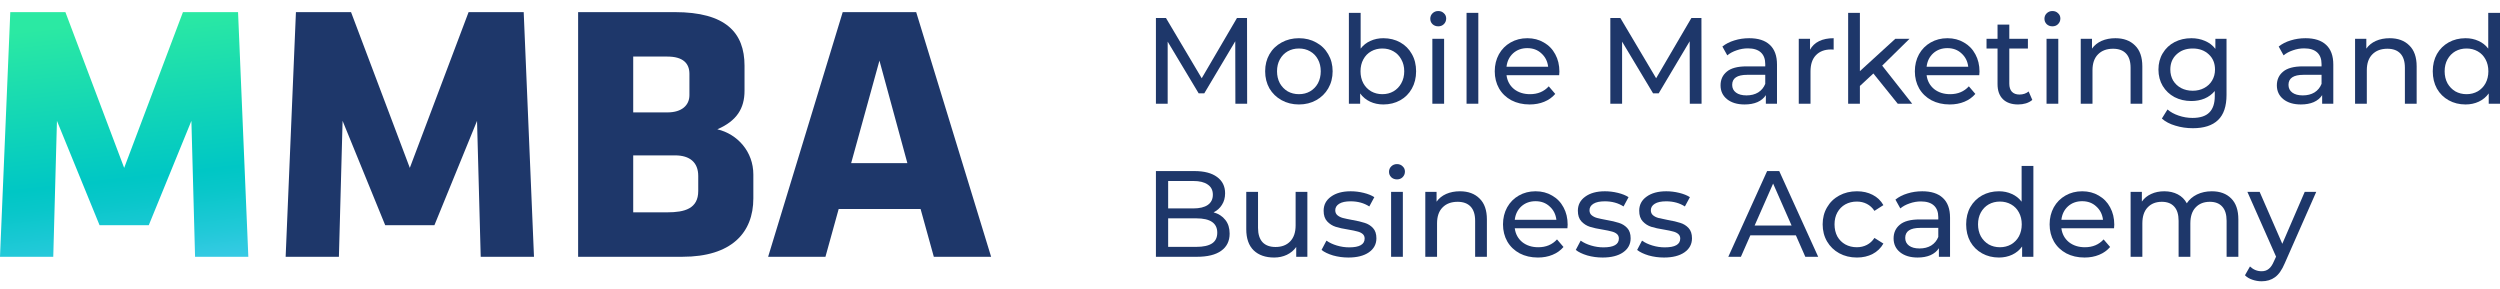 <svg width="190" height="22" viewBox="0 0 190 22" fill="none" xmlns="http://www.w3.org/2000/svg">
<path d="M93.889 7.883L93.88 3.137L91.526 7.092H91.098L88.743 3.165V7.883H87.85V1.368H88.613L91.33 5.947L94.01 1.368H94.774L94.783 7.883H93.889Z" fill="#1E376A"/>
<path d="M98.72 7.939C98.23 7.939 97.79 7.83 97.399 7.613C97.008 7.396 96.701 7.098 96.477 6.72C96.26 6.335 96.152 5.901 96.152 5.417C96.152 4.933 96.26 4.502 96.477 4.123C96.701 3.738 97.008 3.441 97.399 3.23C97.79 3.013 98.23 2.904 98.72 2.904C99.21 2.904 99.648 3.013 100.033 3.23C100.423 3.441 100.727 3.738 100.945 4.123C101.168 4.502 101.28 4.933 101.28 5.417C101.28 5.901 101.168 6.335 100.945 6.72C100.727 7.098 100.423 7.396 100.033 7.613C99.648 7.83 99.21 7.939 98.72 7.939ZM98.72 7.157C99.037 7.157 99.319 7.086 99.567 6.943C99.822 6.794 100.02 6.589 100.163 6.329C100.305 6.062 100.377 5.758 100.377 5.417C100.377 5.075 100.305 4.775 100.163 4.514C100.02 4.247 99.822 4.042 99.567 3.9C99.319 3.757 99.037 3.686 98.72 3.686C98.404 3.686 98.118 3.757 97.864 3.9C97.616 4.042 97.417 4.247 97.269 4.514C97.126 4.775 97.054 5.075 97.054 5.417C97.054 5.758 97.126 6.062 97.269 6.329C97.417 6.589 97.616 6.794 97.864 6.943C98.118 7.086 98.404 7.157 98.72 7.157Z" fill="#1E376A"/>
<path d="M105.13 2.904C105.608 2.904 106.036 3.009 106.415 3.22C106.793 3.431 107.088 3.726 107.299 4.104C107.516 4.483 107.624 4.92 107.624 5.417C107.624 5.913 107.516 6.354 107.299 6.738C107.088 7.117 106.793 7.411 106.415 7.622C106.036 7.833 105.608 7.939 105.13 7.939C104.764 7.939 104.429 7.867 104.125 7.725C103.821 7.582 103.57 7.374 103.371 7.101V7.883H102.515V0.977H103.409V3.695C103.607 3.434 103.855 3.239 104.153 3.109C104.451 2.972 104.777 2.904 105.13 2.904ZM105.056 7.157C105.372 7.157 105.655 7.086 105.903 6.943C106.157 6.794 106.356 6.589 106.498 6.329C106.647 6.062 106.722 5.758 106.722 5.417C106.722 5.075 106.647 4.775 106.498 4.514C106.356 4.247 106.157 4.042 105.903 3.9C105.655 3.757 105.372 3.686 105.056 3.686C104.746 3.686 104.463 3.757 104.209 3.9C103.955 4.042 103.756 4.247 103.613 4.514C103.471 4.775 103.399 5.075 103.399 5.417C103.399 5.758 103.471 6.062 103.613 6.329C103.756 6.589 103.955 6.794 104.209 6.943C104.463 7.086 104.746 7.157 105.056 7.157Z" fill="#1E376A"/>
<path d="M108.859 2.95H109.752V7.883H108.859V2.95ZM109.306 2.001C109.132 2.001 108.986 1.945 108.868 1.834C108.756 1.722 108.701 1.586 108.701 1.424C108.701 1.263 108.756 1.126 108.868 1.015C108.986 0.897 109.132 0.838 109.306 0.838C109.479 0.838 109.622 0.894 109.734 1.005C109.852 1.111 109.91 1.244 109.91 1.406C109.91 1.573 109.852 1.716 109.734 1.834C109.622 1.945 109.479 2.001 109.306 2.001Z" fill="#1E376A"/>
<path d="M111.458 0.977H112.352V7.883H111.458V0.977Z" fill="#1E376A"/>
<path d="M118.515 5.445C118.515 5.513 118.509 5.603 118.497 5.714H114.495C114.551 6.149 114.74 6.499 115.062 6.766C115.391 7.027 115.798 7.157 116.282 7.157C116.871 7.157 117.346 6.958 117.706 6.561L118.199 7.138C117.975 7.399 117.696 7.597 117.361 7.734C117.032 7.87 116.663 7.939 116.254 7.939C115.733 7.939 115.27 7.833 114.867 7.622C114.464 7.405 114.15 7.104 113.927 6.72C113.71 6.335 113.601 5.901 113.601 5.417C113.601 4.939 113.707 4.508 113.918 4.123C114.135 3.738 114.43 3.441 114.802 3.23C115.18 3.013 115.605 2.904 116.077 2.904C116.548 2.904 116.967 3.013 117.333 3.23C117.706 3.441 117.994 3.738 118.199 4.123C118.41 4.508 118.515 4.948 118.515 5.445ZM116.077 3.658C115.649 3.658 115.289 3.788 114.997 4.049C114.712 4.309 114.544 4.65 114.495 5.072H117.659C117.609 4.657 117.439 4.319 117.147 4.058C116.862 3.791 116.505 3.658 116.077 3.658Z" fill="#1E376A"/>
<path d="M128.425 7.883L128.416 3.137L126.061 7.092H125.633L123.279 3.165V7.883H122.385V1.368H123.148L125.866 5.947L128.546 1.368H129.309L129.319 7.883H128.425Z" fill="#1E376A"/>
<path d="M132.94 2.904C133.622 2.904 134.143 3.071 134.503 3.406C134.869 3.742 135.052 4.241 135.052 4.905V7.883H134.205V7.231C134.056 7.461 133.842 7.638 133.563 7.762C133.29 7.88 132.964 7.939 132.586 7.939C132.034 7.939 131.59 7.805 131.255 7.539C130.926 7.272 130.762 6.921 130.762 6.487C130.762 6.053 130.92 5.705 131.237 5.445C131.553 5.178 132.055 5.044 132.744 5.044H134.159V4.868C134.159 4.483 134.047 4.188 133.824 3.983C133.6 3.779 133.272 3.676 132.837 3.676C132.546 3.676 132.26 3.726 131.981 3.825C131.702 3.918 131.466 4.046 131.274 4.207L130.901 3.537C131.156 3.332 131.46 3.177 131.814 3.071C132.167 2.96 132.543 2.904 132.94 2.904ZM132.735 7.25C133.076 7.25 133.371 7.176 133.619 7.027C133.867 6.872 134.047 6.654 134.159 6.375V5.687H132.781C132.024 5.687 131.646 5.941 131.646 6.45C131.646 6.698 131.742 6.893 131.935 7.036C132.127 7.179 132.394 7.25 132.735 7.25Z" fill="#1E376A"/>
<path d="M137.562 3.779C137.717 3.493 137.946 3.276 138.25 3.127C138.554 2.978 138.924 2.904 139.358 2.904V3.769C139.308 3.763 139.24 3.76 139.153 3.76C138.669 3.76 138.288 3.906 138.008 4.198C137.735 4.483 137.599 4.892 137.599 5.426V7.883H136.706V2.95H137.562V3.779Z" fill="#1E376A"/>
<path d="M142.376 5.584L141.352 6.533V7.883H140.459V0.977H141.352V5.407L144.042 2.95H145.122L143.046 4.989L145.326 7.883H144.228L142.376 5.584Z" fill="#1E376A"/>
<path d="M150.443 5.445C150.443 5.513 150.436 5.603 150.424 5.714H146.422C146.478 6.149 146.667 6.499 146.99 6.766C147.319 7.027 147.725 7.157 148.209 7.157C148.798 7.157 149.273 6.958 149.633 6.561L150.126 7.138C149.903 7.399 149.624 7.597 149.289 7.734C148.96 7.87 148.591 7.939 148.181 7.939C147.66 7.939 147.198 7.833 146.794 7.622C146.391 7.405 146.078 7.104 145.854 6.72C145.637 6.335 145.529 5.901 145.529 5.417C145.529 4.939 145.634 4.508 145.845 4.123C146.062 3.738 146.357 3.441 146.729 3.23C147.108 3.013 147.533 2.904 148.004 2.904C148.476 2.904 148.895 3.013 149.261 3.23C149.633 3.441 149.921 3.738 150.126 4.123C150.337 4.508 150.443 4.948 150.443 5.445ZM148.004 3.658C147.576 3.658 147.216 3.788 146.925 4.049C146.639 4.309 146.472 4.65 146.422 5.072H149.586C149.537 4.657 149.366 4.319 149.074 4.058C148.789 3.791 148.432 3.658 148.004 3.658Z" fill="#1E376A"/>
<path d="M154.456 7.594C154.326 7.706 154.165 7.793 153.973 7.855C153.78 7.911 153.582 7.939 153.377 7.939C152.881 7.939 152.496 7.805 152.223 7.539C151.95 7.272 151.813 6.89 151.813 6.394V3.686H150.976V2.95H151.813V1.871H152.707V2.95H154.121V3.686H152.707V6.357C152.707 6.623 152.772 6.828 152.902 6.971C153.039 7.114 153.231 7.185 153.479 7.185C153.752 7.185 153.985 7.107 154.177 6.952L154.456 7.594Z" fill="#1E376A"/>
<path d="M155.537 2.95H156.43V7.883H155.537V2.95ZM155.983 2.001C155.81 2.001 155.664 1.945 155.546 1.834C155.434 1.722 155.378 1.586 155.378 1.424C155.378 1.263 155.434 1.126 155.546 1.015C155.664 0.897 155.81 0.838 155.983 0.838C156.157 0.838 156.3 0.894 156.411 1.005C156.529 1.111 156.588 1.244 156.588 1.406C156.588 1.573 156.529 1.716 156.411 1.834C156.3 1.945 156.157 2.001 155.983 2.001Z" fill="#1E376A"/>
<path d="M160.77 2.904C161.396 2.904 161.893 3.087 162.259 3.453C162.631 3.813 162.817 4.343 162.817 5.044V7.883H161.924V5.147C161.924 4.669 161.809 4.309 161.579 4.067C161.35 3.825 161.021 3.704 160.593 3.704C160.109 3.704 159.727 3.847 159.448 4.132C159.169 4.412 159.029 4.815 159.029 5.342V7.883H158.136V2.95H158.992V3.695C159.172 3.441 159.414 3.245 159.718 3.109C160.028 2.972 160.379 2.904 160.77 2.904Z" fill="#1E376A"/>
<path d="M169.216 2.95V7.213C169.216 8.075 169.002 8.711 168.574 9.121C168.146 9.536 167.507 9.744 166.657 9.744C166.191 9.744 165.748 9.679 165.326 9.549C164.904 9.425 164.563 9.245 164.302 9.009L164.73 8.32C164.96 8.519 165.242 8.674 165.577 8.786C165.919 8.903 166.269 8.962 166.629 8.962C167.206 8.962 167.631 8.826 167.904 8.553C168.183 8.28 168.323 7.864 168.323 7.306V6.915C168.112 7.169 167.851 7.362 167.541 7.492C167.237 7.616 166.905 7.678 166.545 7.678C166.074 7.678 165.646 7.579 165.261 7.38C164.882 7.176 164.585 6.893 164.367 6.533C164.15 6.167 164.042 5.752 164.042 5.286C164.042 4.821 164.15 4.408 164.367 4.049C164.585 3.683 164.882 3.4 165.261 3.202C165.646 3.003 166.074 2.904 166.545 2.904C166.917 2.904 167.262 2.972 167.578 3.109C167.901 3.245 168.164 3.447 168.369 3.714V2.95H169.216ZM166.648 6.896C166.97 6.896 167.259 6.828 167.513 6.692C167.774 6.555 167.975 6.366 168.118 6.124C168.267 5.876 168.341 5.597 168.341 5.286C168.341 4.809 168.183 4.424 167.867 4.132C167.55 3.835 167.144 3.686 166.648 3.686C166.145 3.686 165.735 3.835 165.419 4.132C165.103 4.424 164.944 4.809 164.944 5.286C164.944 5.597 165.016 5.876 165.158 6.124C165.307 6.366 165.509 6.555 165.763 6.692C166.024 6.828 166.319 6.896 166.648 6.896Z" fill="#1E376A"/>
<path d="M175.219 2.904C175.901 2.904 176.422 3.071 176.782 3.406C177.148 3.742 177.331 4.241 177.331 4.905V7.883H176.484V7.231C176.335 7.461 176.121 7.638 175.842 7.762C175.569 7.88 175.243 7.939 174.865 7.939C174.313 7.939 173.869 7.805 173.534 7.539C173.205 7.272 173.041 6.921 173.041 6.487C173.041 6.053 173.199 5.705 173.516 5.445C173.832 5.178 174.335 5.044 175.023 5.044H176.438V4.868C176.438 4.483 176.326 4.188 176.103 3.983C175.879 3.779 175.551 3.676 175.116 3.676C174.825 3.676 174.539 3.726 174.26 3.825C173.981 3.918 173.745 4.046 173.553 4.207L173.181 3.537C173.435 3.332 173.739 3.177 174.093 3.071C174.446 2.96 174.822 2.904 175.219 2.904ZM175.014 7.25C175.355 7.25 175.65 7.176 175.898 7.027C176.146 6.872 176.326 6.654 176.438 6.375V5.687H175.06C174.303 5.687 173.925 5.941 173.925 6.45C173.925 6.698 174.021 6.893 174.214 7.036C174.406 7.179 174.673 7.25 175.014 7.25Z" fill="#1E376A"/>
<path d="M181.618 2.904C182.245 2.904 182.741 3.087 183.107 3.453C183.48 3.813 183.666 4.343 183.666 5.044V7.883H182.772V5.147C182.772 4.669 182.657 4.309 182.428 4.067C182.198 3.825 181.87 3.704 181.441 3.704C180.958 3.704 180.576 3.847 180.297 4.132C180.018 4.412 179.878 4.815 179.878 5.342V7.883H178.985V2.95H179.841V3.695C180.021 3.441 180.263 3.245 180.567 3.109C180.877 2.972 181.227 2.904 181.618 2.904Z" fill="#1E376A"/>
<path d="M190 0.977V7.883H189.143V7.101C188.945 7.374 188.694 7.582 188.39 7.725C188.086 7.867 187.751 7.939 187.385 7.939C186.907 7.939 186.479 7.833 186.1 7.622C185.722 7.411 185.424 7.117 185.207 6.738C184.996 6.354 184.89 5.913 184.89 5.417C184.89 4.92 184.996 4.483 185.207 4.104C185.424 3.726 185.722 3.431 186.1 3.22C186.479 3.009 186.907 2.904 187.385 2.904C187.738 2.904 188.064 2.972 188.362 3.109C188.66 3.239 188.908 3.434 189.106 3.695V0.977H190ZM187.459 7.157C187.769 7.157 188.051 7.086 188.306 6.943C188.56 6.794 188.759 6.589 188.901 6.329C189.044 6.062 189.116 5.758 189.116 5.417C189.116 5.075 189.044 4.775 188.901 4.514C188.759 4.247 188.56 4.042 188.306 3.9C188.051 3.757 187.769 3.686 187.459 3.686C187.143 3.686 186.857 3.757 186.603 3.9C186.355 4.042 186.156 4.247 186.007 4.514C185.864 4.775 185.793 5.075 185.793 5.417C185.793 5.758 185.864 6.062 186.007 6.329C186.156 6.589 186.355 6.794 186.603 6.943C186.857 7.086 187.143 7.157 187.459 7.157Z" fill="#1E376A"/>
<path d="M92.233 16.138C92.611 16.243 92.909 16.436 93.126 16.715C93.344 16.988 93.452 17.335 93.452 17.757C93.452 18.322 93.238 18.756 92.81 19.06C92.388 19.364 91.771 19.516 90.958 19.516H87.85V13.001H90.772C91.516 13.001 92.09 13.15 92.493 13.448C92.903 13.746 93.108 14.159 93.108 14.686C93.108 15.027 93.027 15.322 92.866 15.57C92.711 15.818 92.5 16.007 92.233 16.138ZM88.78 13.755V15.84H90.688C91.166 15.84 91.532 15.753 91.786 15.579C92.047 15.399 92.177 15.139 92.177 14.798C92.177 14.456 92.047 14.199 91.786 14.025C91.532 13.845 91.166 13.755 90.688 13.755H88.78ZM90.921 18.762C91.448 18.762 91.845 18.675 92.112 18.502C92.379 18.328 92.512 18.055 92.512 17.683C92.512 16.957 91.982 16.594 90.921 16.594H88.78V18.762H90.921Z" fill="#1E376A"/>
<path d="M99.36 14.584V19.516H98.513V18.771C98.333 19.026 98.094 19.224 97.797 19.367C97.505 19.504 97.186 19.572 96.838 19.572C96.18 19.572 95.662 19.392 95.284 19.032C94.906 18.666 94.716 18.129 94.716 17.422V14.584H95.61V17.32C95.61 17.797 95.725 18.16 95.954 18.409C96.184 18.651 96.512 18.771 96.941 18.771C97.412 18.771 97.784 18.629 98.057 18.343C98.33 18.058 98.467 17.655 98.467 17.134V14.584H99.36Z" fill="#1E376A"/>
<path d="M102.476 19.572C102.072 19.572 101.685 19.519 101.312 19.414C100.94 19.302 100.648 19.162 100.437 18.995L100.81 18.288C101.027 18.443 101.291 18.567 101.601 18.66C101.911 18.753 102.224 18.799 102.541 18.799C103.322 18.799 103.713 18.576 103.713 18.129C103.713 17.98 103.661 17.863 103.555 17.776C103.45 17.689 103.316 17.627 103.155 17.59C103 17.546 102.777 17.5 102.485 17.45C102.088 17.388 101.762 17.317 101.508 17.236C101.26 17.155 101.046 17.019 100.866 16.826C100.686 16.634 100.596 16.364 100.596 16.017C100.596 15.57 100.782 15.213 101.154 14.947C101.526 14.674 102.026 14.537 102.652 14.537C102.981 14.537 103.31 14.577 103.639 14.658C103.968 14.739 104.238 14.847 104.449 14.984L104.067 15.691C103.664 15.43 103.189 15.3 102.643 15.3C102.265 15.3 101.976 15.362 101.778 15.486C101.579 15.61 101.48 15.775 101.48 15.979C101.48 16.141 101.536 16.268 101.647 16.361C101.759 16.454 101.895 16.522 102.057 16.566C102.224 16.609 102.457 16.659 102.755 16.715C103.152 16.783 103.471 16.857 103.713 16.938C103.962 17.012 104.172 17.143 104.346 17.329C104.52 17.515 104.607 17.776 104.607 18.111C104.607 18.557 104.414 18.914 104.03 19.181C103.651 19.442 103.133 19.572 102.476 19.572Z" fill="#1E376A"/>
<path d="M105.723 14.584H106.617V19.516H105.723V14.584ZM106.17 13.634C105.996 13.634 105.851 13.578 105.733 13.467C105.621 13.355 105.565 13.219 105.565 13.057C105.565 12.896 105.621 12.759 105.733 12.648C105.851 12.53 105.996 12.471 106.17 12.471C106.344 12.471 106.486 12.527 106.598 12.639C106.716 12.744 106.775 12.877 106.775 13.039C106.775 13.206 106.716 13.349 106.598 13.467C106.486 13.578 106.344 13.634 106.17 13.634Z" fill="#1E376A"/>
<path d="M110.956 14.537C111.583 14.537 112.079 14.72 112.445 15.086C112.818 15.446 113.004 15.976 113.004 16.677V19.516H112.11V16.78C112.11 16.302 111.996 15.942 111.766 15.7C111.536 15.458 111.208 15.337 110.78 15.337C110.296 15.337 109.914 15.48 109.635 15.765C109.356 16.045 109.216 16.448 109.216 16.975V19.516H108.323V14.584H109.179V15.328C109.359 15.074 109.601 14.878 109.905 14.742C110.215 14.605 110.565 14.537 110.956 14.537Z" fill="#1E376A"/>
<path d="M119.142 17.078C119.142 17.146 119.136 17.236 119.124 17.348H115.122C115.178 17.782 115.367 18.132 115.69 18.399C116.018 18.66 116.425 18.79 116.909 18.79C117.498 18.79 117.973 18.591 118.333 18.195L118.826 18.771C118.602 19.032 118.323 19.231 117.988 19.367C117.659 19.504 117.29 19.572 116.881 19.572C116.36 19.572 115.897 19.466 115.494 19.255C115.091 19.038 114.778 18.737 114.554 18.353C114.337 17.968 114.228 17.534 114.228 17.05C114.228 16.572 114.334 16.141 114.545 15.756C114.762 15.371 115.057 15.074 115.429 14.863C115.807 14.646 116.232 14.537 116.704 14.537C117.175 14.537 117.594 14.646 117.96 14.863C118.333 15.074 118.621 15.371 118.826 15.756C119.037 16.141 119.142 16.581 119.142 17.078ZM116.704 15.291C116.276 15.291 115.916 15.421 115.624 15.682C115.339 15.942 115.171 16.284 115.122 16.705H118.286C118.236 16.29 118.066 15.952 117.774 15.691C117.489 15.424 117.132 15.291 116.704 15.291Z" fill="#1E376A"/>
<path d="M121.797 19.572C121.394 19.572 121.006 19.519 120.634 19.414C120.262 19.302 119.97 19.162 119.759 18.995L120.132 18.288C120.349 18.443 120.612 18.567 120.923 18.66C121.233 18.753 121.546 18.799 121.863 18.799C122.644 18.799 123.035 18.576 123.035 18.129C123.035 17.98 122.982 17.863 122.877 17.776C122.772 17.689 122.638 17.627 122.477 17.59C122.322 17.546 122.098 17.5 121.807 17.45C121.41 17.388 121.084 17.317 120.83 17.236C120.581 17.155 120.367 17.019 120.187 16.826C120.007 16.634 119.918 16.364 119.918 16.017C119.918 15.57 120.104 15.213 120.476 14.947C120.848 14.674 121.348 14.537 121.974 14.537C122.303 14.537 122.632 14.577 122.961 14.658C123.29 14.739 123.559 14.847 123.77 14.984L123.389 15.691C122.986 15.43 122.511 15.3 121.965 15.3C121.586 15.3 121.298 15.362 121.099 15.486C120.901 15.61 120.802 15.775 120.802 15.979C120.802 16.141 120.857 16.268 120.969 16.361C121.081 16.454 121.217 16.522 121.379 16.566C121.546 16.609 121.779 16.659 122.077 16.715C122.474 16.783 122.793 16.857 123.035 16.938C123.283 17.012 123.494 17.143 123.668 17.329C123.842 17.515 123.929 17.776 123.929 18.111C123.929 18.557 123.736 18.914 123.352 19.181C122.973 19.442 122.455 19.572 121.797 19.572Z" fill="#1E376A"/>
<path d="M126.46 19.572C126.056 19.572 125.669 19.519 125.296 19.414C124.924 19.302 124.633 19.162 124.422 18.995L124.794 18.288C125.011 18.443 125.275 18.567 125.585 18.66C125.895 18.753 126.208 18.799 126.525 18.799C127.307 18.799 127.698 18.576 127.698 18.129C127.698 17.98 127.645 17.863 127.539 17.776C127.434 17.689 127.3 17.627 127.139 17.59C126.984 17.546 126.761 17.5 126.469 17.45C126.072 17.388 125.746 17.317 125.492 17.236C125.244 17.155 125.03 17.019 124.85 16.826C124.67 16.634 124.58 16.364 124.58 16.017C124.58 15.57 124.766 15.213 125.138 14.947C125.511 14.674 126.01 14.537 126.637 14.537C126.965 14.537 127.294 14.577 127.623 14.658C127.952 14.739 128.222 14.847 128.433 14.984L128.051 15.691C127.648 15.43 127.173 15.3 126.627 15.3C126.249 15.3 125.96 15.362 125.762 15.486C125.563 15.61 125.464 15.775 125.464 15.979C125.464 16.141 125.52 16.268 125.631 16.361C125.743 16.454 125.88 16.522 126.041 16.566C126.208 16.609 126.441 16.659 126.739 16.715C127.136 16.783 127.456 16.857 127.698 16.938C127.946 17.012 128.157 17.143 128.33 17.329C128.504 17.515 128.591 17.776 128.591 18.111C128.591 18.557 128.399 18.914 128.014 19.181C127.635 19.442 127.117 19.572 126.46 19.572Z" fill="#1E376A"/>
<path d="M136.488 17.887H133.026L132.309 19.516H131.351L134.301 13.001H135.222L138.182 19.516H137.204L136.488 17.887ZM136.162 17.143L134.757 13.951L133.351 17.143H136.162Z" fill="#1E376A"/>
<path d="M141.127 19.572C140.625 19.572 140.175 19.463 139.778 19.246C139.387 19.029 139.08 18.731 138.857 18.353C138.633 17.968 138.522 17.534 138.522 17.05C138.522 16.566 138.633 16.135 138.857 15.756C139.08 15.371 139.387 15.074 139.778 14.863C140.175 14.646 140.625 14.537 141.127 14.537C141.574 14.537 141.971 14.627 142.319 14.807C142.672 14.987 142.945 15.247 143.138 15.589L142.458 16.026C142.303 15.79 142.111 15.614 141.881 15.496C141.652 15.378 141.397 15.319 141.118 15.319C140.795 15.319 140.504 15.39 140.243 15.533C139.989 15.675 139.787 15.88 139.638 16.147C139.496 16.408 139.424 16.709 139.424 17.05C139.424 17.397 139.496 17.704 139.638 17.971C139.787 18.232 139.989 18.433 140.243 18.576C140.504 18.719 140.795 18.79 141.118 18.79C141.397 18.79 141.652 18.731 141.881 18.613C142.111 18.495 142.303 18.319 142.458 18.083L143.138 18.511C142.945 18.852 142.672 19.116 142.319 19.302C141.971 19.482 141.574 19.572 141.127 19.572Z" fill="#1E376A"/>
<path d="M146.09 14.537C146.773 14.537 147.294 14.704 147.654 15.04C148.02 15.375 148.203 15.874 148.203 16.538V19.516H147.356V18.864C147.207 19.094 146.993 19.271 146.714 19.395C146.441 19.513 146.115 19.572 145.737 19.572C145.185 19.572 144.741 19.438 144.406 19.172C144.077 18.905 143.913 18.554 143.913 18.12C143.913 17.686 144.071 17.338 144.387 17.078C144.704 16.811 145.206 16.677 145.895 16.677H147.31V16.501C147.31 16.116 147.198 15.821 146.975 15.617C146.751 15.412 146.422 15.309 145.988 15.309C145.696 15.309 145.411 15.359 145.132 15.458C144.853 15.551 144.617 15.679 144.425 15.84L144.052 15.17C144.307 14.965 144.611 14.81 144.964 14.704C145.318 14.593 145.693 14.537 146.09 14.537ZM145.886 18.883C146.227 18.883 146.522 18.809 146.77 18.66C147.018 18.505 147.198 18.288 147.31 18.008V17.32H145.932C145.175 17.32 144.797 17.574 144.797 18.083C144.797 18.331 144.893 18.526 145.085 18.669C145.278 18.812 145.544 18.883 145.886 18.883Z" fill="#1E376A"/>
<path d="M154.537 12.611V19.516H153.681V18.734C153.482 19.007 153.231 19.215 152.927 19.358C152.623 19.5 152.288 19.572 151.922 19.572C151.444 19.572 151.016 19.466 150.637 19.255C150.259 19.044 149.961 18.75 149.744 18.371C149.533 17.987 149.428 17.546 149.428 17.05C149.428 16.553 149.533 16.116 149.744 15.738C149.961 15.359 150.259 15.064 150.637 14.853C151.016 14.643 151.444 14.537 151.922 14.537C152.275 14.537 152.601 14.605 152.899 14.742C153.197 14.872 153.445 15.068 153.643 15.328V12.611H154.537ZM151.996 18.79C152.306 18.79 152.589 18.719 152.843 18.576C153.097 18.427 153.296 18.222 153.439 17.962C153.581 17.695 153.653 17.391 153.653 17.05C153.653 16.709 153.581 16.408 153.439 16.147C153.296 15.88 153.097 15.675 152.843 15.533C152.589 15.39 152.306 15.319 151.996 15.319C151.68 15.319 151.394 15.39 151.14 15.533C150.892 15.675 150.693 15.88 150.544 16.147C150.402 16.408 150.33 16.709 150.33 17.05C150.33 17.391 150.402 17.695 150.544 17.962C150.693 18.222 150.892 18.427 151.14 18.576C151.394 18.719 151.68 18.79 151.996 18.79Z" fill="#1E376A"/>
<path d="M160.685 17.078C160.685 17.146 160.679 17.236 160.667 17.348H156.665C156.721 17.782 156.91 18.132 157.232 18.399C157.561 18.66 157.968 18.79 158.452 18.79C159.041 18.79 159.516 18.591 159.875 18.195L160.369 18.771C160.145 19.032 159.866 19.231 159.531 19.367C159.202 19.504 158.833 19.572 158.424 19.572C157.902 19.572 157.44 19.466 157.037 19.255C156.634 19.038 156.32 18.737 156.097 18.353C155.88 17.968 155.771 17.534 155.771 17.05C155.771 16.572 155.877 16.141 156.088 15.756C156.305 15.371 156.6 15.074 156.972 14.863C157.35 14.646 157.775 14.537 158.247 14.537C158.718 14.537 159.137 14.646 159.503 14.863C159.875 15.074 160.164 15.371 160.369 15.756C160.58 16.141 160.685 16.581 160.685 17.078ZM158.247 15.291C157.819 15.291 157.459 15.421 157.167 15.682C156.882 15.942 156.714 16.284 156.665 16.705H159.829C159.779 16.29 159.609 15.952 159.317 15.691C159.032 15.424 158.675 15.291 158.247 15.291Z" fill="#1E376A"/>
<path d="M168.096 14.537C168.716 14.537 169.206 14.717 169.566 15.077C169.932 15.437 170.115 15.97 170.115 16.677V19.516H169.222V16.78C169.222 16.302 169.11 15.942 168.887 15.7C168.67 15.458 168.356 15.337 167.947 15.337C167.494 15.337 167.134 15.48 166.867 15.765C166.601 16.045 166.467 16.448 166.467 16.975V19.516H165.574V16.78C165.574 16.302 165.462 15.942 165.239 15.7C165.022 15.458 164.708 15.337 164.299 15.337C163.846 15.337 163.486 15.48 163.219 15.765C162.953 16.045 162.819 16.448 162.819 16.975V19.516H161.926V14.584H162.782V15.319C162.962 15.064 163.198 14.872 163.489 14.742C163.781 14.605 164.113 14.537 164.485 14.537C164.87 14.537 165.211 14.615 165.509 14.77C165.807 14.925 166.036 15.151 166.197 15.449C166.384 15.164 166.641 14.94 166.97 14.779C167.305 14.618 167.68 14.537 168.096 14.537Z" fill="#1E376A"/>
<path d="M176.033 14.584L173.641 20.009C173.43 20.512 173.182 20.865 172.897 21.07C172.618 21.275 172.28 21.377 171.882 21.377C171.641 21.377 171.405 21.337 171.175 21.256C170.952 21.182 170.766 21.07 170.617 20.921L170.998 20.251C171.253 20.493 171.547 20.614 171.882 20.614C172.1 20.614 172.28 20.555 172.422 20.437C172.571 20.326 172.705 20.13 172.822 19.851L172.981 19.507L170.803 14.584H171.734L173.455 18.529L175.158 14.584H176.033Z" fill="#1E376A"/>
<path d="M29.275 17.114H33.016L36.255 9.185L36.534 19.515H40.583L39.801 0.921H35.613L31.146 12.759L26.679 0.921H22.491L21.709 19.515H25.757L26.037 9.185L29.275 17.114Z" fill="#1E376A"/>
<path d="M57.254 15.076V13.261C57.254 11.53 56.054 10.19 54.518 9.827C55.998 9.185 56.584 8.236 56.584 6.896V4.997C56.584 2.484 55.16 0.921 51.279 0.921H43.937V19.515H51.866C55.579 19.515 57.254 17.701 57.254 15.076ZM52.396 7.231C52.396 7.985 51.838 8.543 50.721 8.543H48.124V4.299H50.721C51.894 4.299 52.396 4.802 52.396 5.611V7.231ZM53.066 14.518C53.066 15.858 52.033 16.137 50.721 16.137H48.124V11.809H51.307C52.424 11.809 53.066 12.34 53.066 13.373V14.518Z" fill="#1E376A"/>
<path d="M69.63 0.921H64.046L58.378 19.515H62.734L63.739 15.886H69.965L70.97 19.515H75.325L69.63 0.921ZM66.838 4.606L68.96 12.396H64.688L66.838 4.606Z" fill="#1E376A"/>
<path d="M7.566 17.114H11.307L14.546 9.185L14.825 19.515H18.873L18.092 0.921H13.904L9.437 12.759L4.97 0.921H0.782L0 19.515H4.048L4.328 9.185L7.566 17.114Z" fill="url(#paint0_linear)"/>
<defs>
<linearGradient id="paint0_linear" x1="6.847" y1="1.556" x2="9.445" y2="24.621" gradientUnits="userSpaceOnUse">
<stop offset="0.01" stop-color="#2BE9A3"/>
<stop offset="0.44" stop-color="#07CDBF"/>
<stop offset="0.53" stop-color="#00C7C5"/>
<stop offset="0.6" stop-color="#09C7CA"/>
<stop offset="0.73" stop-color="#21C9D8"/>
<stop offset="0.89" stop-color="#48CBEE"/>
<stop offset="1" stop-color="#66CCFF"/>
</linearGradient>
</defs>
</svg>
